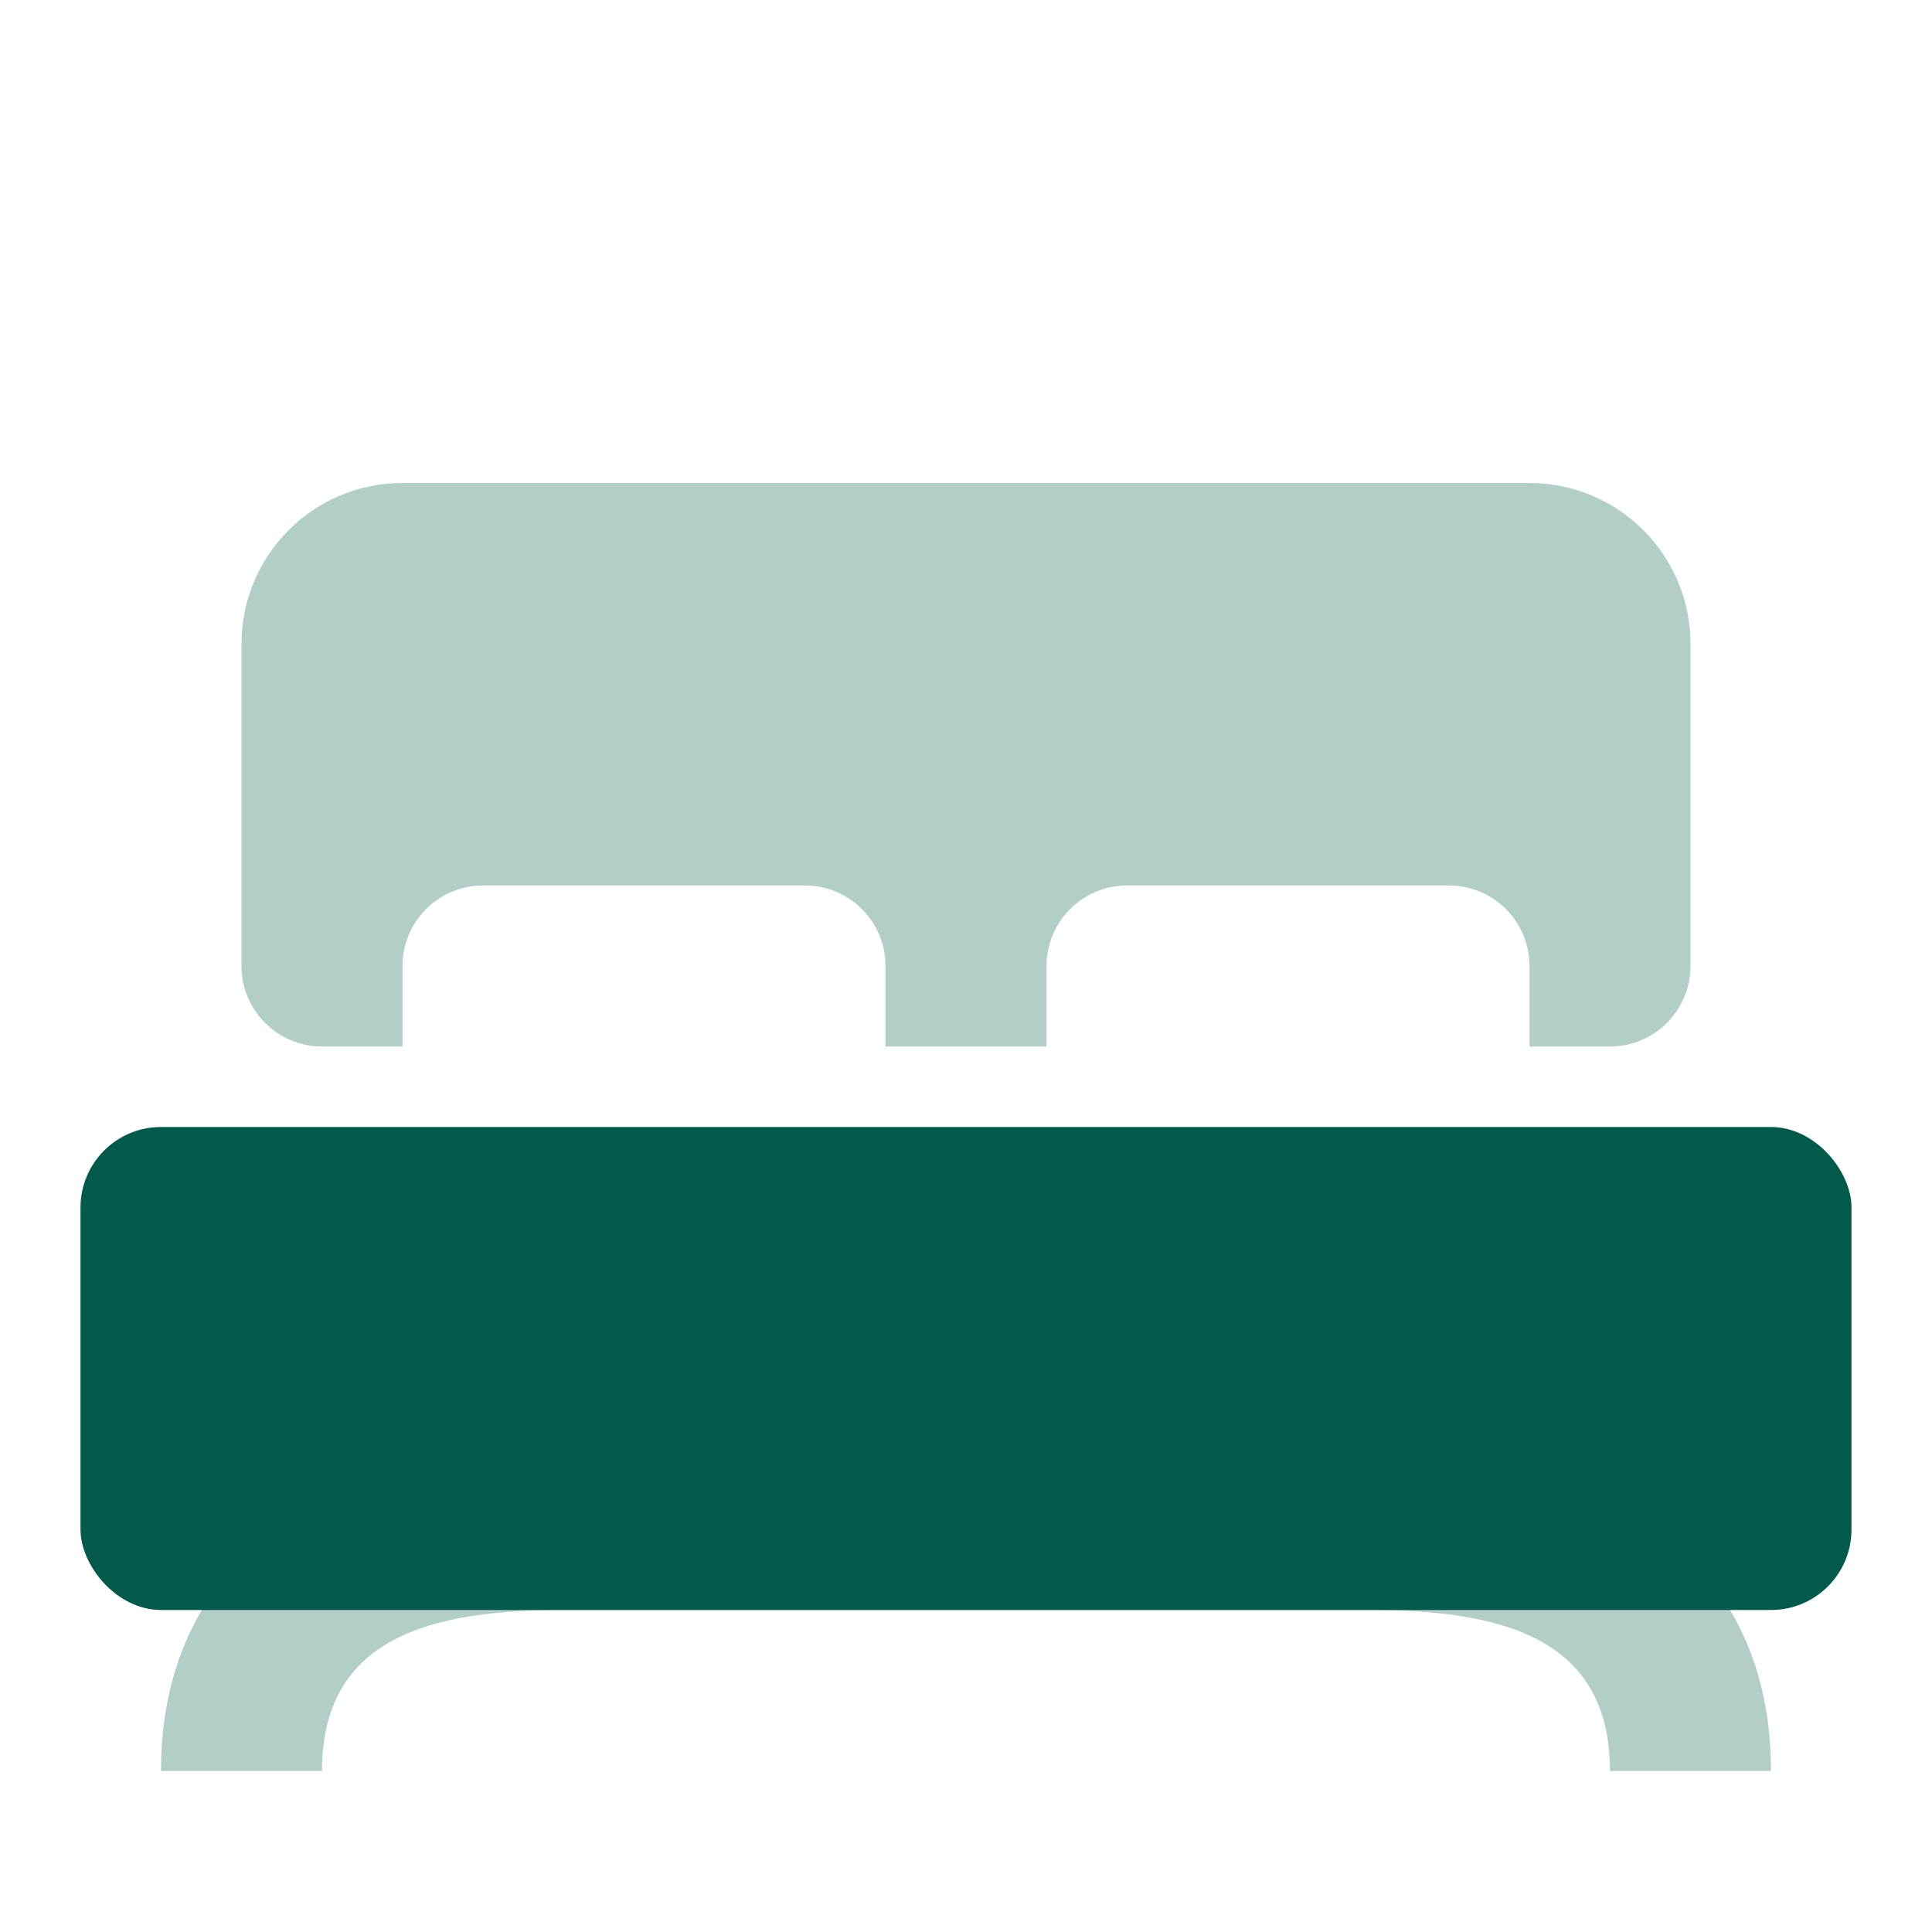 <svg width="24" height="24" viewBox="0 0 24 24" fill="none" xmlns="http://www.w3.org/2000/svg">
<path opacity="0.3" d="M4 22H2C2 19.239 4.239 18 7 18H17C19.761 18 22 19.239 22 22H20C20 20.343 18.657 20 17 20H7C5.343 20 4 20.343 4 22Z" fill="#035A4B"/>
<rect x="1" y="14" width="22" height="6" rx="1" fill="#035A4B"/>
<path opacity="0.3" fill-rule="evenodd" clip-rule="evenodd" d="M3 8C3 6.895 3.895 6 5 6H19C20.105 6 21 6.895 21 8V12C21 12.552 20.552 13 20 13H19V12C19 11.448 18.552 11 18 11H14C13.448 11 13 11.448 13 12V13H11V12C11 11.448 10.552 11 10 11H6C5.448 11 5 11.448 5 12V13H4C3.448 13 3 12.552 3 12V8Z" fill="#035A4B"/>
</svg>

